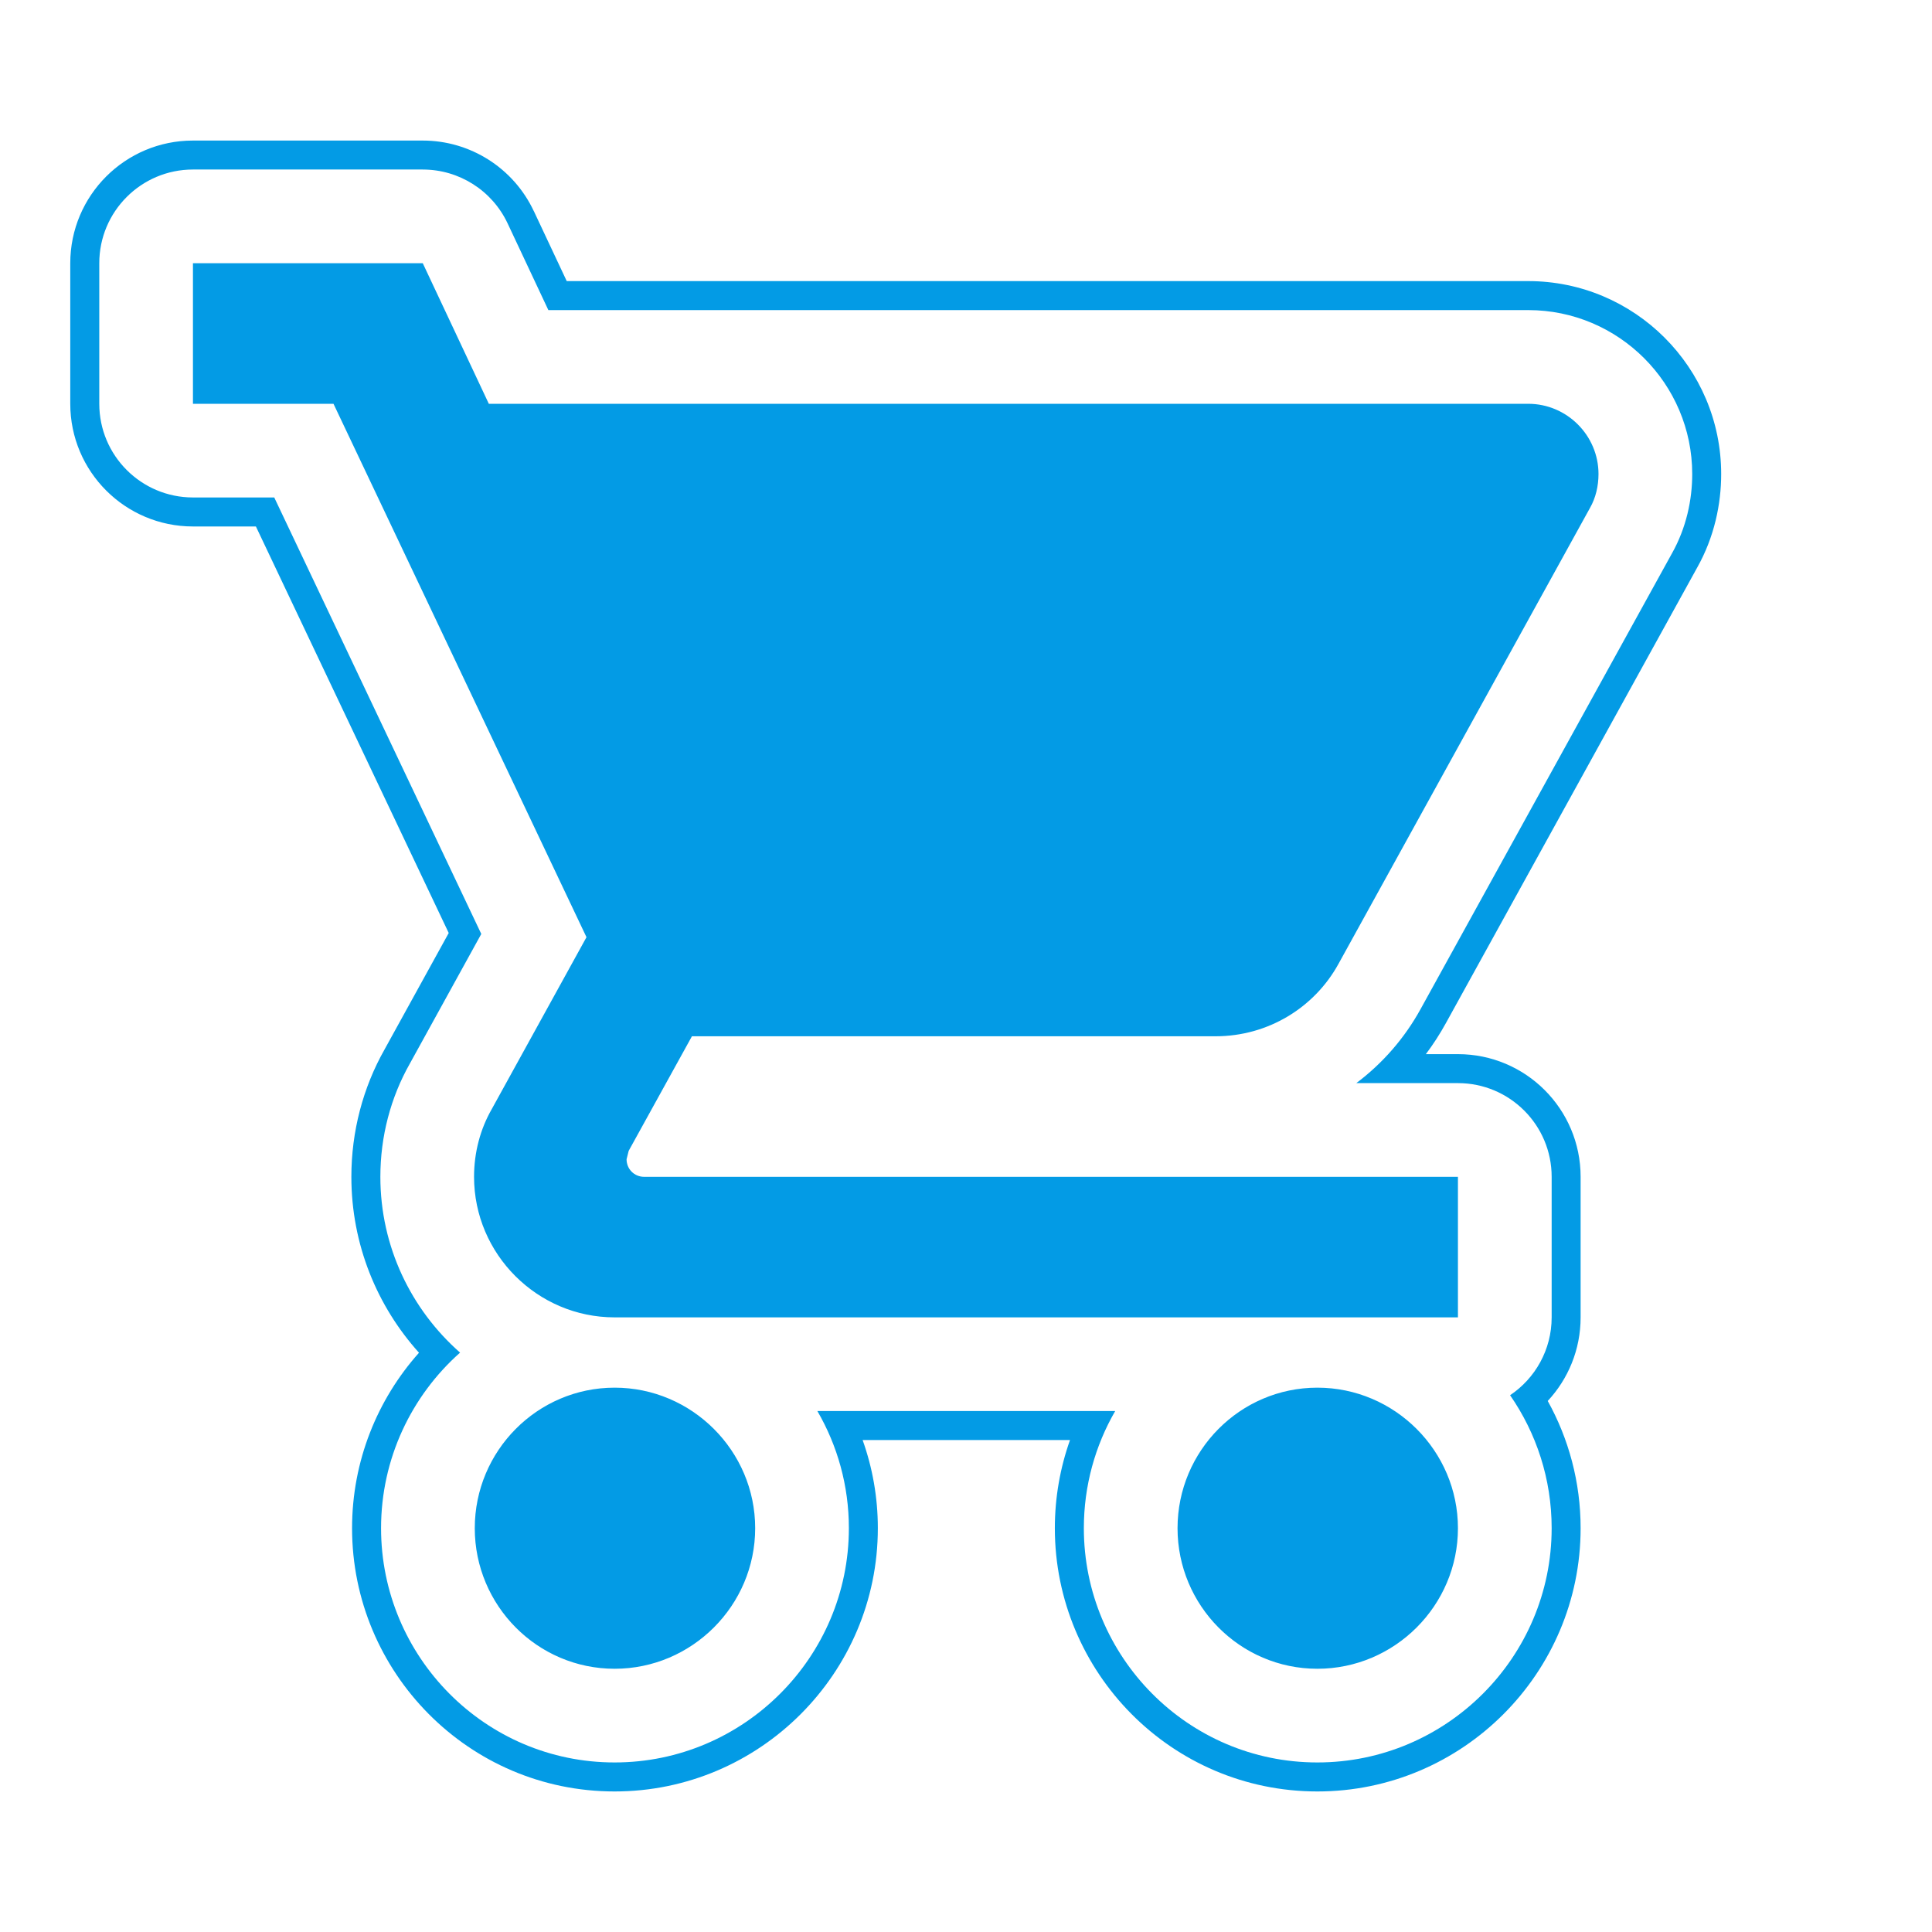 <svg version="1.1" xmlns="http://www.w3.org/2000/svg" xmlns:xlink="http://www.w3.org/1999/xlink" viewBox="0,0,1024,1024">
	<!-- Color names: teamapps-color-1 -->
	<desc>shopping_cart icon - Licensed under Apache License v2.0 (http://www.apache.org/licenses/LICENSE-2.0) - Created with Iconfu.com - Derivative work of Material icons (Copyright Google Inc.)</desc>
	<g fill="none" fill-rule="nonzero" style="mix-blend-mode: normal">
		<g color="#039be5" class="teamapps-color-1">
			<path d="M282.93,111.86l17.45,37.13h509.61c56.38,0 102.27,45.84 102.27,102.27c0,15.78 -3.58,33.34 -12.73,49.59l-133.15,241.38c-3.17,5.77 -6.73,11.28 -10.65,16.49h17.01c35.91,0 65.02,29.11 65.02,65.02v74.49c0,17.13 -6.63,32.71 -17.43,44.31c11.1,20 17.43,43.01 17.43,67.44c0,76.88 -62.64,139.53 -139.53,139.53c-77.34,0 -139.14,-63.11 -139.14,-139.53c0,-16.34 2.83,-32.08 8.03,-46.72h-109.91c5.22,14.62 8.06,30.36 8.06,46.72c0,76.87 -62.63,139.53 -139.52,139.53c-77.33,0 -139.15,-63.1 -139.15,-139.53c0,-35.59 13.4,-68.26 35.48,-93c-22.25,-24.71 -35.85,-57.42 -35.85,-93.24c0,-23.98 6.12,-47.23 17.59,-67.51l34.01,-61.72l-102.2,-215.47h-33.37c-35.91,0 -65.02,-29.11 -65.02,-65.02v-74.5c0,-35.91 29.11,-65.02 65.02,-65.02h121.8c25.2,0 48.13,14.56 58.85,37.37zM224.08,89.85h-121.8c-27.43,0 -49.66,22.24 -49.66,49.66v74.5c0,27.43 22.24,49.66 49.66,49.66h43.08l109.73,231.35l-37.85,68.69c-10.18,17.96 -15.64,38.62 -15.64,60.02c0,37.06 16.37,70.41 42.25,93.19c-25.73,22.83 -41.88,56.18 -41.88,93.05c0,68.06 55.06,124.17 123.79,124.17c68.41,0 124.16,-55.78 124.16,-124.17c0,-22.59 -6.08,-43.8 -16.69,-62.08h157.84c-10.57,18.31 -16.61,39.54 -16.61,62.08c0,68.06 55.04,124.17 123.78,124.17c68.4,0 124.17,-55.77 124.17,-124.17c0,-26.14 -8.15,-50.43 -22.03,-70.47c13.28,-8.91 22.03,-24.07 22.03,-41.27v-74.49c0,-27.43 -22.24,-49.66 -49.66,-49.66h-53.88c13.91,-10.45 25.57,-23.79 34.07,-39.25l133.19,-241.45c7.69,-13.65 10.78,-28.56 10.78,-42.11c0,-47.93 -39.01,-86.91 -86.91,-86.91h-519.36l-21.6,-45.96c-8.19,-17.42 -25.7,-28.54 -44.95,-28.54zM224.08,139.52l35.01,74.5h550.9c20.49,0 37.25,16.75 37.25,37.24c0,6.33 -1.49,12.67 -4.47,17.88l-133.35,241.74c-12.67,23.09 -37.24,38.37 -65.18,38.37h-277.5l-33.52,60.71l-1.12,4.47c0,5.21 4.1,9.31 9.31,9.31h431.33v74.49h-446.98c-40.97,0 -74.5,-33.52 -74.5,-74.49c0,-13.03 3.35,-25.33 9.31,-35.76l50.28,-91.25l-134.09,-282.71h-74.49v-74.5zM400.26,809.98c0,40.97 -33.52,74.5 -74.49,74.5c-40.97,0 -74.13,-33.53 -74.13,-74.5c0,-40.97 33.16,-74.49 74.13,-74.49c40.97,0 74.49,33.52 74.49,74.49zM772.74,809.98c0,40.97 -33.53,74.5 -74.5,74.5c-40.97,0 -74.12,-33.53 -74.12,-74.5c0,-40.97 33.15,-74.49 74.12,-74.49c40.97,0 74.5,33.52 74.5,74.49z" fill="currentColor"/>
		</g>
	</g>
</svg>